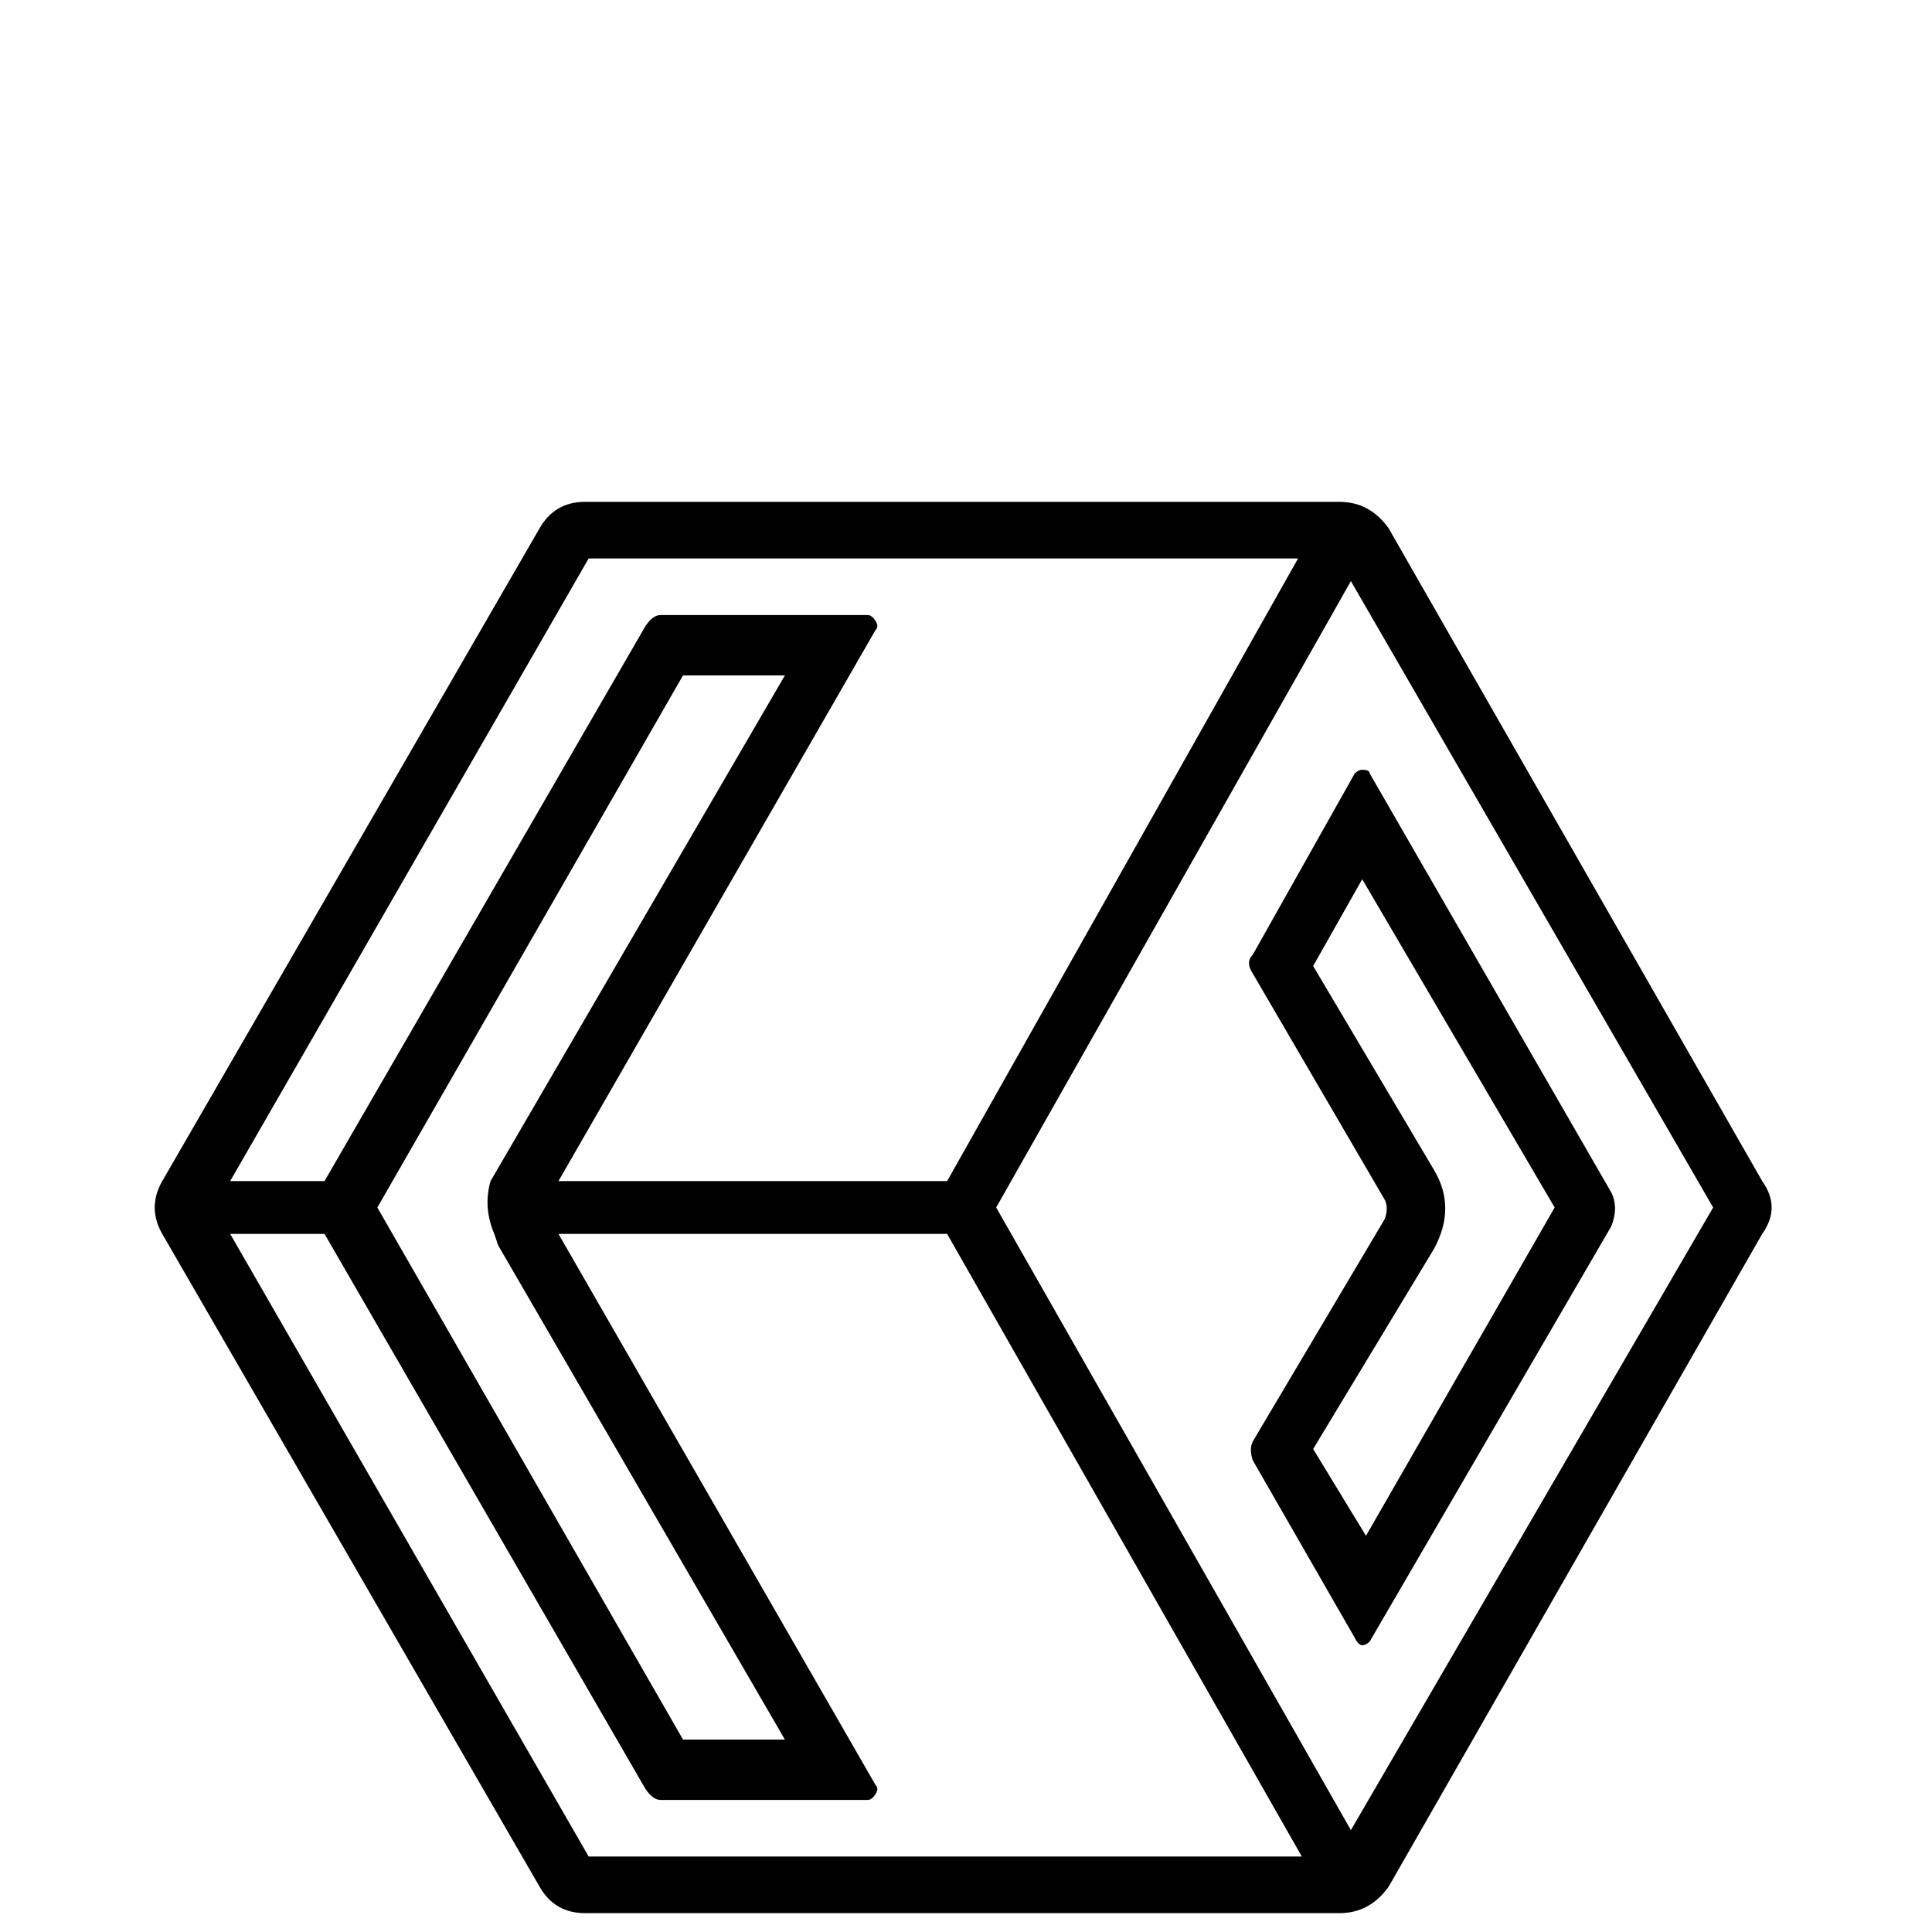 <svg xmlns="http://www.w3.org/2000/svg" viewBox="0 -512 512 512">
	<path fill="#000000" d="M361 -279L412 -192L362 -105L348 -128L380 -181Q386 -192 380 -202L348 -256ZM361 -308Q360 -308 359 -307L332 -259Q330 -257 332 -254L367 -194Q368 -192 367 -189L332 -130Q331 -128 332 -125L359 -78Q360 -76 361 -76Q362 -76 363 -77L427 -187Q429 -192 427 -196L363 -307Q363 -308 361 -308ZM467 -199L368 -372Q363 -379 355 -379H155Q147 -379 143 -372L43 -199Q39 -192 43 -185L143 -12Q147 -5 155 -5H355Q363 -5 368 -12L467 -185Q472 -192 467 -199ZM156 -364H344L251 -199H148L232 -345Q233 -346 232 -347.5Q231 -349 230 -349H175Q173 -349 171 -346L86 -199H61ZM132 -182L208 -51H181L100 -192L181 -333H208L130 -199Q128 -192 131 -185ZM156 -20L61 -185H86L171 -38Q173 -35 175 -35H230Q231 -35 232 -36.5Q233 -38 232 -39L148 -185H251L345 -20ZM358 -27L264 -192L358 -358L454 -192Z"/>
</svg>